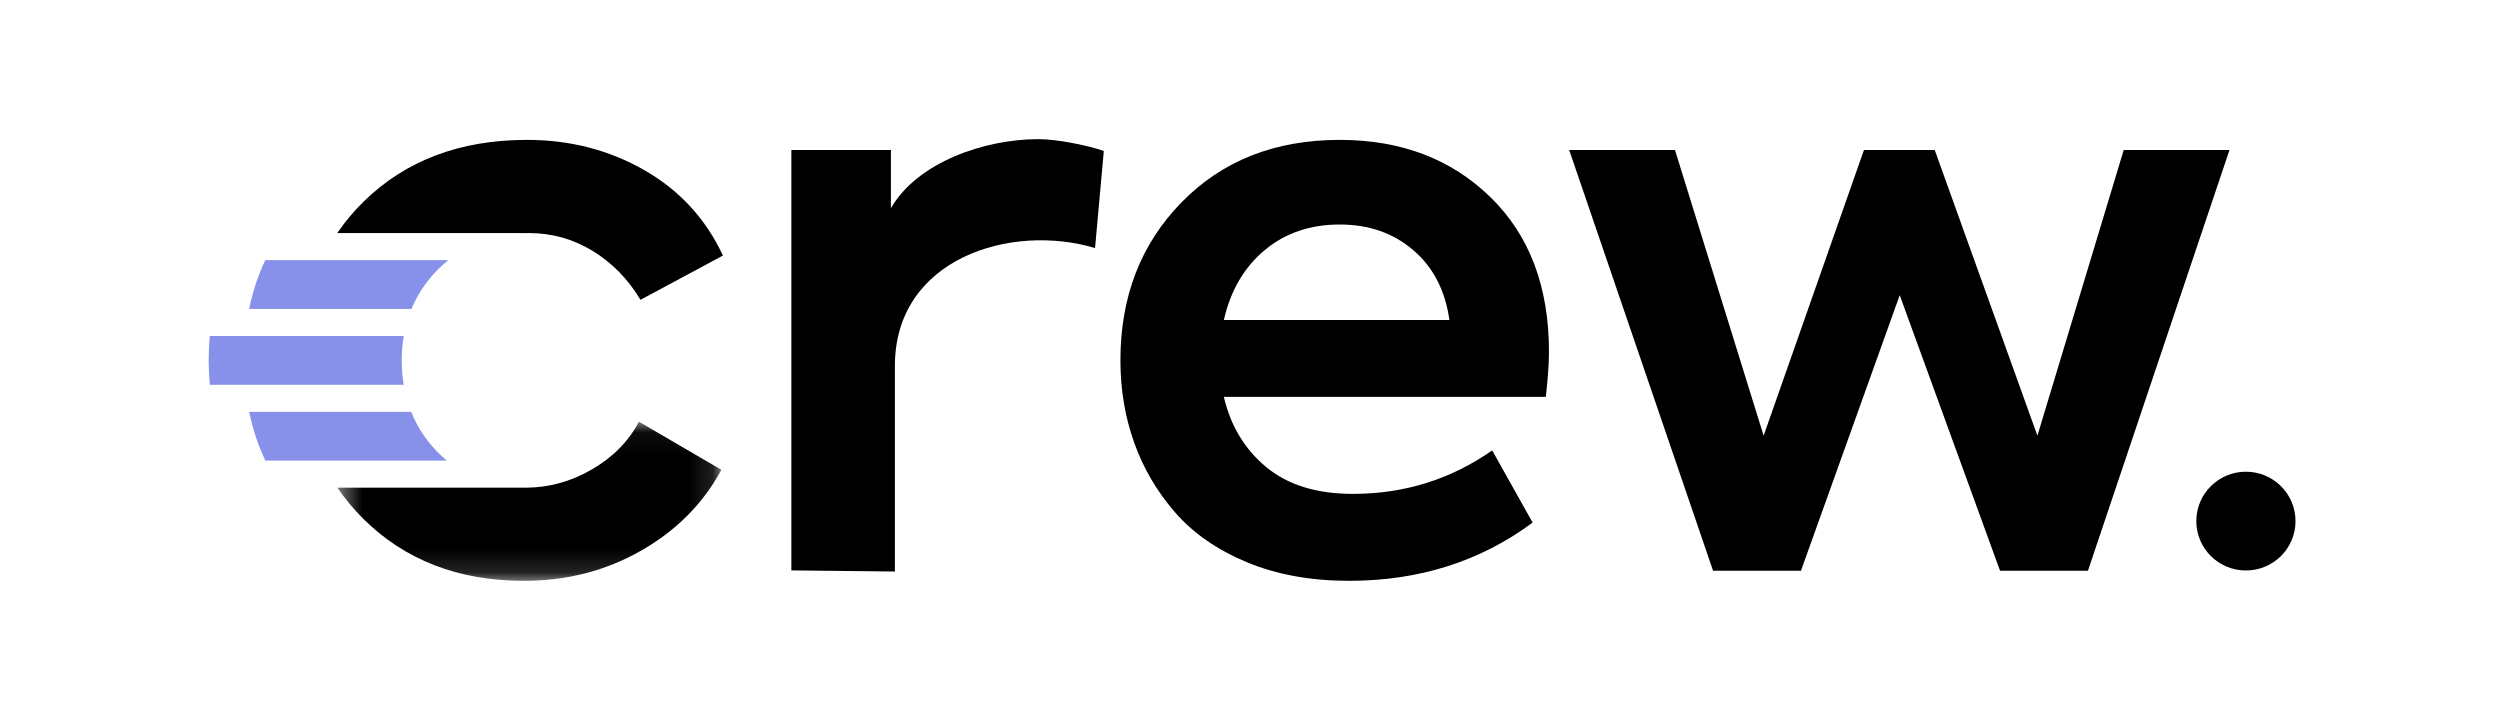 <svg width="107" height="30" viewBox="0 0 107 30" fill="none" xmlns="http://www.w3.org/2000/svg">
<path fill-rule="evenodd" clip-rule="evenodd" d="M33.87 24.413V6.419H38.131V8.911C39.268 6.94 42.144 5.955 44.44 5.955C45.235 5.955 46.561 6.22 47.243 6.463L46.868 10.617C43.282 9.537 38.302 11.052 38.302 15.657V24.461L33.87 24.413Z" fill="black"/>
<path fill-rule="evenodd" clip-rule="evenodd" d="M57.341 9.609C56.077 9.609 55.006 9.974 54.129 10.705C53.252 11.436 52.669 12.433 52.381 13.696H62.035C61.857 12.433 61.341 11.436 60.487 10.705C59.632 9.974 58.584 9.609 57.341 9.609ZM66.296 15.058C66.296 15.546 66.251 16.188 66.162 16.985H52.381C52.669 18.226 53.274 19.228 54.196 19.992C55.116 20.756 56.353 21.138 57.907 21.138C60.104 21.138 62.09 20.519 63.866 19.277L65.596 22.367C63.355 24.029 60.736 24.859 57.741 24.859C56.098 24.859 54.639 24.593 53.363 24.062C52.087 23.53 51.061 22.816 50.284 21.919C49.507 21.022 48.925 20.025 48.537 18.928C48.148 17.832 47.954 16.664 47.954 15.423C47.954 12.699 48.825 10.445 50.568 8.662C52.309 6.879 54.566 5.987 57.341 5.987C59.959 5.987 62.106 6.801 63.782 8.43C65.458 10.057 66.296 12.267 66.296 15.058Z" fill="black"/>
<path fill-rule="evenodd" clip-rule="evenodd" d="M73.319 24.428L67.161 6.42H71.689L75.483 18.647L79.777 6.42H82.806L87.201 18.647L90.895 6.42H95.422L89.364 24.428H85.602L81.308 12.633L77.081 24.428H73.319Z" fill="black"/>
<path fill-rule="evenodd" clip-rule="evenodd" d="M17.611 13.222C17.869 12.601 18.243 12.038 18.741 11.536C18.885 11.391 19.035 11.258 19.189 11.133H11.354C11.045 11.785 10.813 12.481 10.663 13.222H17.611Z" fill="#8891E9"/>
<path fill-rule="evenodd" clip-rule="evenodd" d="M19.128 19.715C18.977 19.59 18.831 19.457 18.691 19.311C18.21 18.809 17.848 18.247 17.599 17.627H10.665C10.816 18.367 11.048 19.063 11.359 19.715H19.128Z" fill="#8891E9"/>
<path fill-rule="evenodd" clip-rule="evenodd" d="M8.978 14.38C8.948 14.72 8.932 15.066 8.932 15.423C8.932 15.781 8.948 16.128 8.979 16.469H17.278C17.223 16.134 17.193 15.786 17.193 15.423C17.193 15.061 17.224 14.715 17.281 14.38H8.978Z" fill="#8891E9"/>
<path fill-rule="evenodd" clip-rule="evenodd" d="M22.485 9.976V9.98C22.531 9.979 22.574 9.974 22.619 9.974C23.618 9.974 24.533 10.229 25.365 10.739C26.198 11.248 26.881 11.946 27.413 12.832L30.941 10.938C30.209 9.366 29.088 8.147 27.579 7.283C26.07 6.419 24.394 5.987 22.553 5.987C19.689 5.987 17.359 6.868 15.562 8.629C15.134 9.048 14.76 9.499 14.434 9.976H22.485Z" fill="black"/>
<mask id="mask0_74_4243" style="mask-type:alpha" maskUnits="userSpaceOnUse" x="14" y="18" width="17" height="7">
<path d="M14.441 18.049H30.875V24.86H14.441V18.049Z" fill="black"/>
</mask>
<g mask="url(#mask0_74_4243)">
<path fill-rule="evenodd" clip-rule="evenodd" d="M25.332 20.092C24.433 20.613 23.485 20.873 22.487 20.873H14.441C14.762 21.342 15.127 21.786 15.546 22.202C17.332 23.974 19.624 24.86 22.419 24.86C24.261 24.86 25.937 24.428 27.446 23.564C28.955 22.7 30.098 21.549 30.875 20.108L27.347 18.049C26.902 18.891 26.231 19.571 25.332 20.092Z" fill="black"/>
</g>
<path fill-rule="evenodd" clip-rule="evenodd" d="M96.125 20.189C94.953 20.189 94.002 21.135 94.002 22.303C94.002 23.471 94.953 24.417 96.125 24.417C97.297 24.417 98.248 23.471 98.248 22.303C98.248 21.135 97.297 20.189 96.125 20.189Z" fill="black"/>
</svg>
